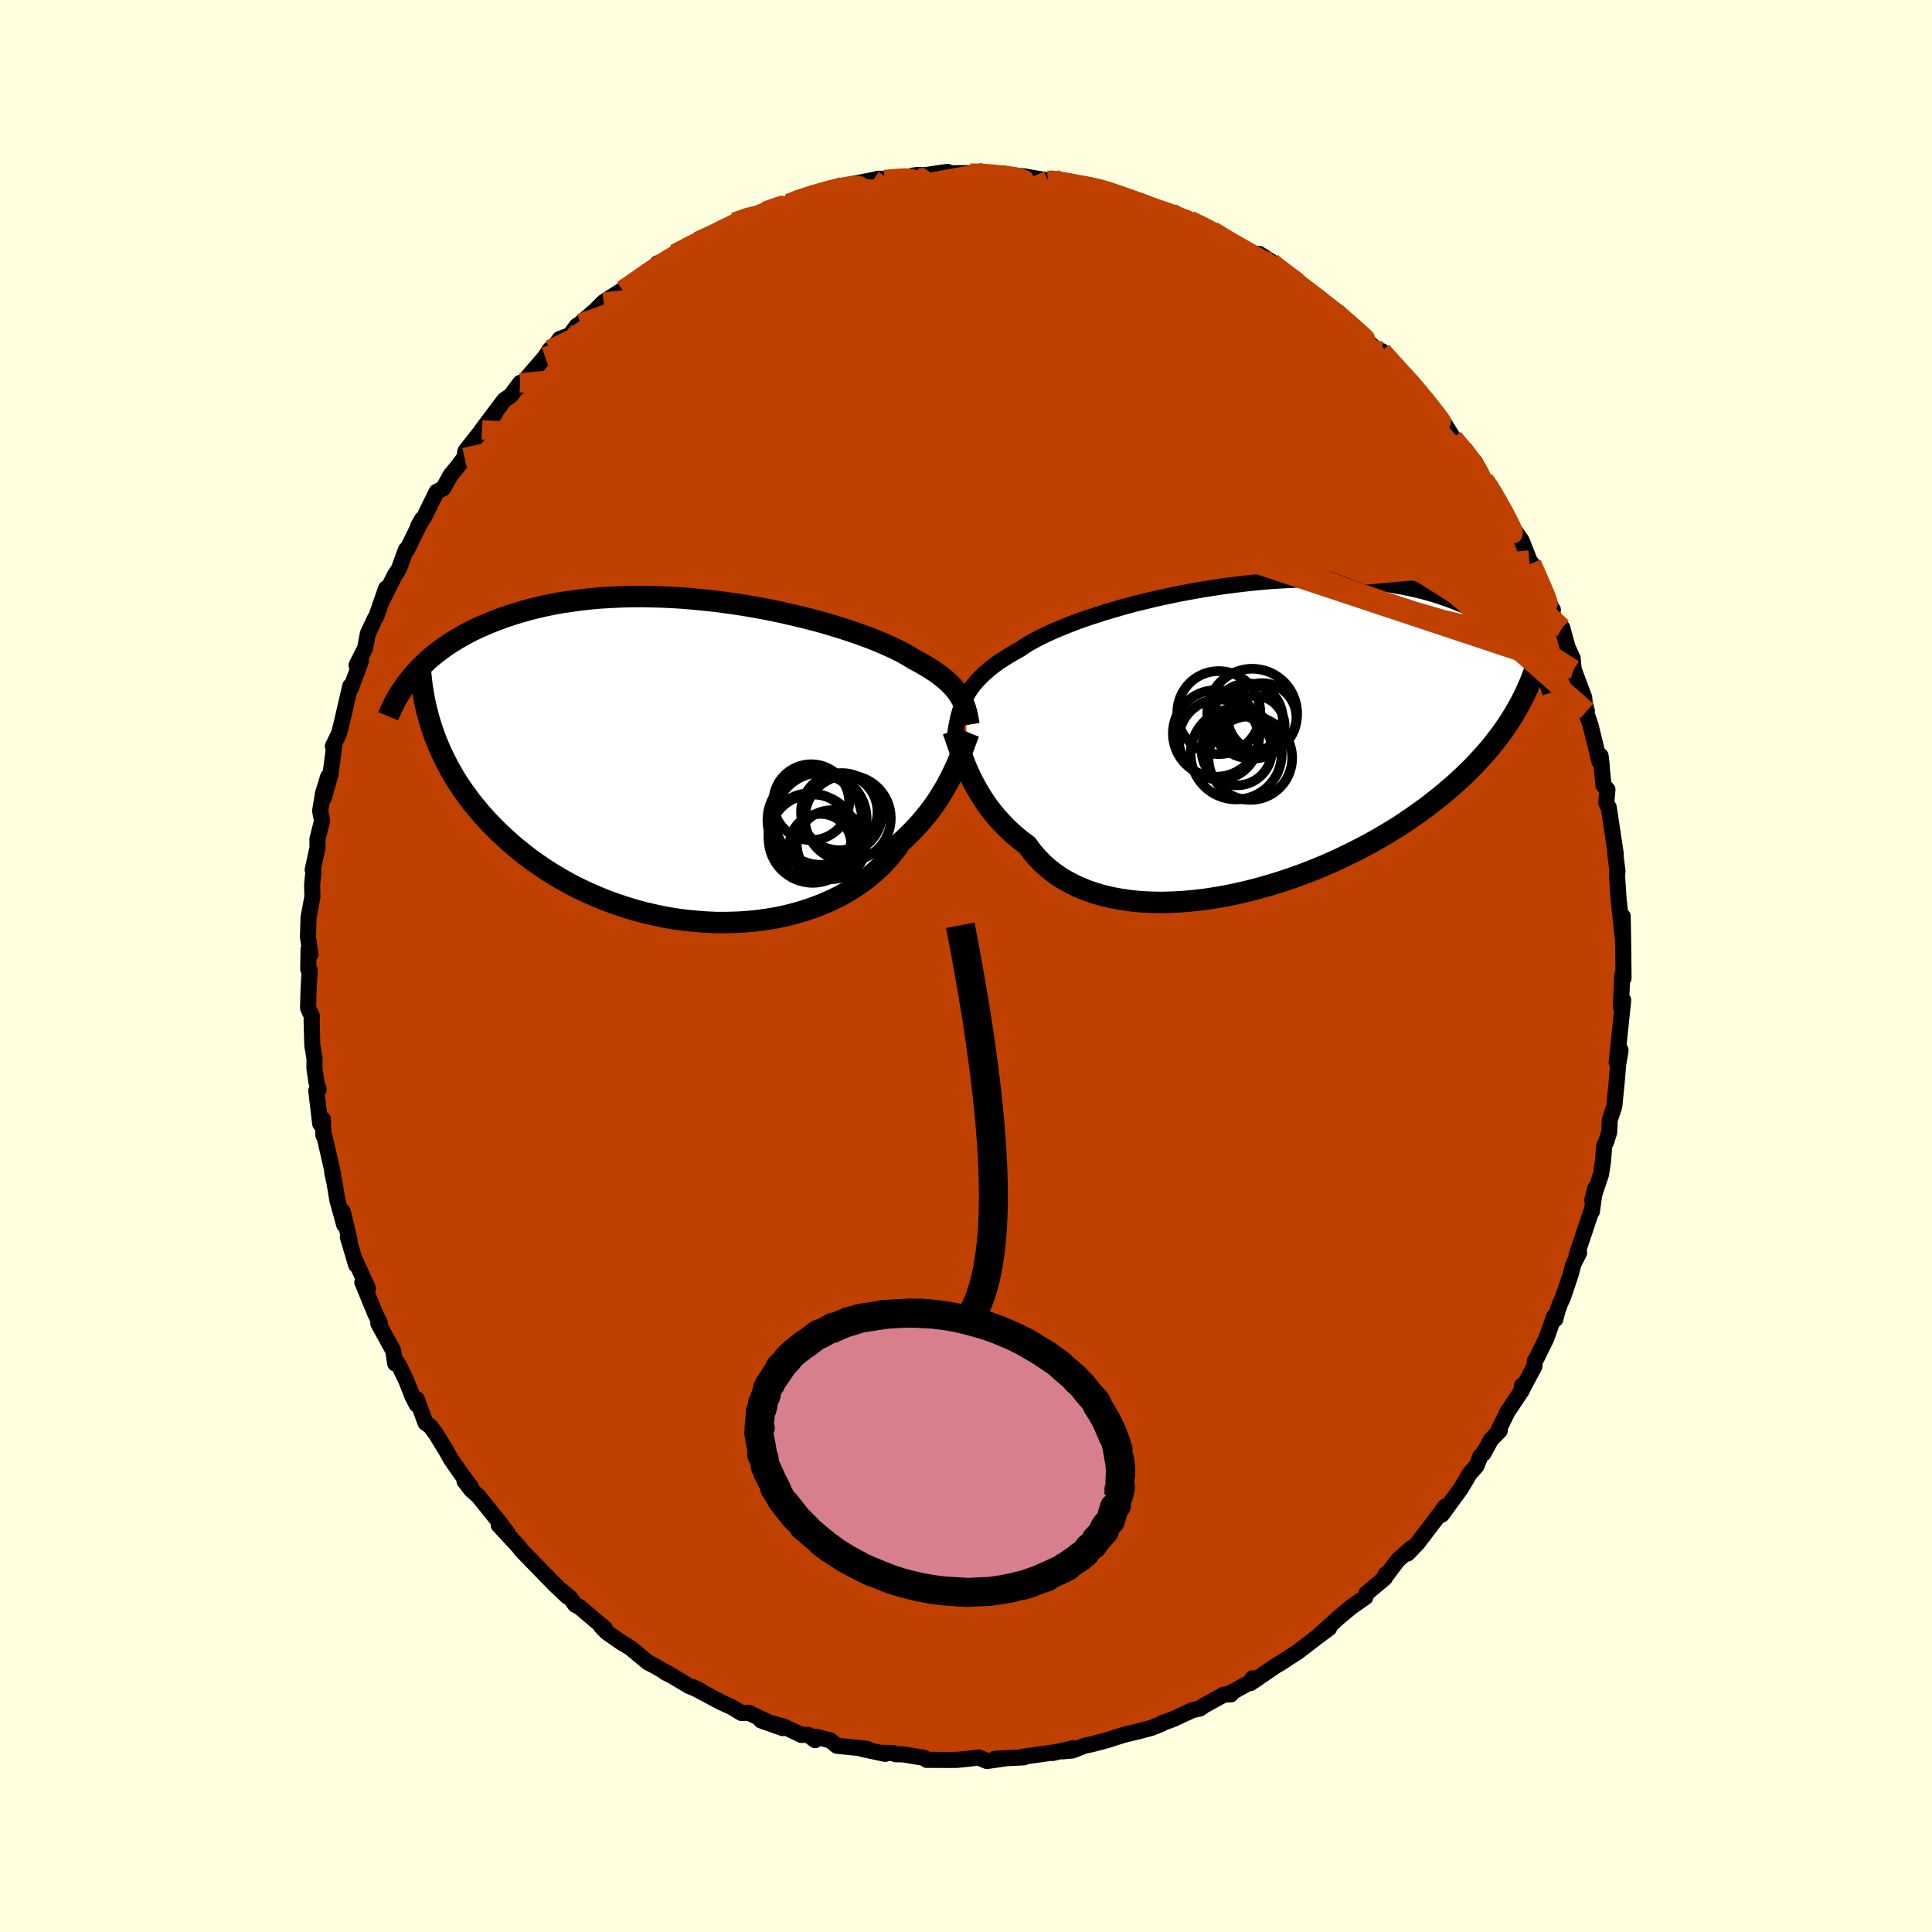 <svg xmlns="http://www.w3.org/2000/svg" width="500" height="500" viewBox="-100 -100 200 200"><defs><clipPath id="c"><path d="m26.93-6.58-.16-.26-.19-.27-.2-.26-.23-.27-.25-.26-.28-.27-.3-.26-.32-.26-.35-.27-.37-.26-.4-.26-.43-.27-.45-.26-.47-.26-.5-.27-.4-.25-.45-.26-.49-.27-.55-.27-.59-.27-.64-.29-.68-.28-.73-.29-.77-.28-.81-.29-.84-.28-.89-.28-.92-.28-.95-.27-.98-.26-1.01-.25-1.03-.24-1.05-.24-1.07-.22-1.09-.21-1.1-.19-1.11-.18-1.12-.16-1.12-.15-1.13-.12-1.13-.11-1.12-.1-1.12-.07-1.11-.05-1.1-.03-1.09-.02-1.08.01-1.06.03-1.05.05-1.02.06-1.01.09-.98.11-.97.13-.94.14-.91.16-.89.18-.86.2-.84.21-.81.23-.79.24-.76.25-.73.26-.71.28-.68.28-.66.29-.63.3-.61.31-.59.33-.57.33-.54.34-.53.35-.5.36-.47.36-.46.37-.44.38-.41.39-.39.39-.38.4-.35.4 2.13 5.83.24.67.27.67.29.67.32.67.33.66.36.66.38.66.41.65.43.64.46.64.47.64.51.62.52.62.55.61.58.61.6.6.63.59.65.59.68.58.71.57.73.56.77.54.78.53.82.51.84.5.86.48.89.45.91.43.94.41.95.39.98.36.99.33 1.01.31 1.02.27 1.03.24 1.05.22 1.05.18 1.06.14 1.07.11 1.07.08 1.06.05h1.07l1.06-.03 1.05-.06 1.04-.1 1.03-.14 1.01-.17 1-.21.98-.25.95-.28.93-.32.91-.35.87-.38.85-.41.81-.45.77-.48.74-.5.7-.53.66-.56.63-.58.58-.6.53-.62.5-.63.45-.66.53-.48.51-.5.48-.5.46-.5.44-.52.42-.51.39-.52.37-.52.35-.52.32-.52.31-.52.28-.5.27-.51.24-.49.23-.48"/></clipPath><clipPath id="b"><path d="m-29.36-3.97.2-.37.22-.36.24-.36.27-.36.3-.35.32-.34.34-.34.38-.34.4-.34.43-.33.46-.33.49-.32.51-.32.55-.32.57-.32.46-.31.5-.32.57-.31.62-.33.67-.32.72-.33.77-.32.82-.33.86-.33.91-.32.94-.31.99-.32 1.02-.3 1.05-.3 1.08-.29 1.11-.27 1.13-.27 1.15-.25 1.16-.24 1.18-.22 1.19-.21 1.19-.19 1.2-.18 1.2-.15L0-15.93l1.19-.12 1.19-.1 1.17-.07 1.16-.06 1.14-.03 1.12-.02 1.11.01 1.08.02 1.06.05 1.04.07 1.01.09.98.1.96.13.92.15.9.16.86.18.84.19.8.21.78.23.74.24.71.25.69.26.66.27.63.27.6.29.58.29.56.3.53.31.51.32.48.33.46.33.43.34.41.35.39.35.37.36.35.37.32.36.31.37.29.38-.92 4.37-.3.57-.31.56-.33.57-.35.56-.37.57-.4.57-.41.56-.44.57-.45.57-.48.56-.51.56-.52.57-.55.56-.57.56-.6.56-.62.56-.65.56-.67.56-.7.55-.72.56-.76.55-.78.55-.81.55-.83.54-.87.53-.89.52-.91.52-.95.5-.96.49-.99.48-1.02.47-1.03.45-1.05.43-1.07.41-1.09.39-1.1.37-1.11.34-1.12.32-1.12.29-1.13.26-1.14.24-1.13.2-1.13.17-1.13.13-1.11.1-1.11.06-1.09.03-1.07-.02-1.06-.05-1.03-.1-1-.14-.98-.18-.95-.22-.92-.27-.88-.31-.84-.35-.8-.4-.77-.43-.71-.48-.68-.52-.63-.56-.58-.6-.54-.63-.49-.67-.57-.42-.55-.45-.53-.46-.5-.48-.48-.49-.45-.5-.43-.51-.41-.52-.38-.53-.35-.53-.33-.54-.31-.54-.29-.53-.27-.54-.24-.52"/></clipPath><filter id="a"><feTurbulence baseFrequency=".05" numOctaves="3" result="noise" type="noise"/><feDisplacementMap in="SourceGraphic" in2="noise" scale="2"/></filter></defs><rect width="100%" height="100%" x="-100" y="-100" fill="#FFFFE0"/><path fill="#C04000" stroke="#000" stroke-linejoin="round" stroke-width="1.667" d="m68.07 1.25-.12-.38-.17 3.34.05-.65.2-.02-.36 3.45-.11 1.1-.2 1.86.4-1.24-.25 1.49-.13 1.59-.27 2.74-.47 1.41-.06 1.28-.31.98-.2.39-.13 1.64-.2 1.32-.91 2.72.29-1.22-.33 2.37-.12.15-1.47 4.39.27-.28-.6 1.2-.29 1.1-.78 2.31-.28.61-.29.79-.22.87-.12-.28-.84 2.32-.96 1.96-.21.34-.04.55-1.34 2.49.06-.51v.47l-1.5 2.24-1.01 2.05.2-.08-.89.9-.8 1.46-.31.26-.4 1.02-.7.79-.93 1.56-1.66 2.27-.3.42.34-.83-.59.81-2.25 2.96-1.05 1.09.39-.56-1.41 1.26-1.43 1.9.17-.43-.07.36-1.92 1.6-.1.39-1.45 1.01-1.24 1.03-2.3 2.08 1.24-.92-1.56 1.16-.34.27-1.44 1.1.07-.06-1.78 1.16-.48.28-2.59 1.77.2-.49.07.23-2.55 1.41.24.03-.7.01-2.09 1.15-.43.31-.73.15-2.13.98-1.07.38-.06.08-1.06.42-1.44.38-1.39.33-1.09.35-.66.21-1.47.39-.84.18-1.25.49-1.01.09 1.1-.33-2.15.5.15-.06-3.25.45.14.06-2.97.14 1.04-.03-1.91.27-.82-.36-.97.11-1.26.13-.81.01-2.38-.01-.26-.21-2.18-.36-.75-.01-.27-.12-1.14-.03.33.11-2.37-.5.51-.02-3.16-.32-.67-.55-1.52-.39-.06.36-.71-.55-.7.01-1.81-.86-2.37-.64 2.24.79-1.13-.44-2.41-1.15-.73.03-1.04-.63-1.07-.48-3.02-1.61.83.38-1.1-.44-1.8-1.07-.71-.36.88.44-1.93-1.09-.74-.39-1.81-1.5-.99-.6-1.45-1.01-.57-.59.38.2-2.61-2.21-.47-.25-.52-.71-.81-.69.52.55-1.2-1.14-.7-.71-2.82-2.9-.31-.4.06.06-2.13-2.3.96.9-.95-1.26-2.11-2.63-.76-.67-.69-.91.68.63-1.1-1.48-.97-1.39-.48-.87-1.04-1.7-.6-.83-.52-.38-.91-2.45v.56l-.42-.8-.65-1.65-.73-1.53-.39-.6-.04.33-.21-1.34-1.54-2.81.16-.05-.49-1-1.32-3.21.58.63-1.28-2.81.06.39-.86-2.89.18.33-.71-2.98.15 1.37-.71-2.57-.29-1.76-.24-1.08.1.21-.92-4.04-.09-.01-.06-1.67-.27.47-.41-3.43.25-.12-.24-.78-.2-1.42.01-.99-.23-1.38-.07-2.55.02-.48-.39-.82.06-2.15.11-1.76-.15-.12.03-2.07.2.52-.26-1.79.06-2.01.4-2.15-.03-1.26.14-1.36-.08-.17.5-2.29-.01-.88.48-1.9-.2-1.02.3-1.82.53-1.73-.45 2.21.69-2.44.39-2.94-.14.02.63-1.3.26-1 .7-3.03.21-.9.07.2 1.03-2.79-.45.43.89-1.77.28-1.5.72-1.53.15-.23 1.02-2.92-.51 1.47.08-.16 1.31-2.64.44-.67.73-2h.12l1.54-3.15-.39.7.64-.97 1.27-2.58.69-.36.76-1.37.68-.83.75-.99.09-.63.42-.56 1.95-2.45.72-.93-1.37 1.7 2.3-3.06.69-.49.98-1.31-.05.35 2.62-3.04.5-.77.51-.2-.08-.06.58-.82 1.06-.39.68-.94.42-.3 2.05-1.77-.35.27.69-.69 1.94-1.25.58-.36.54-.41 2.37-1.55.14-.44.85-.21.93-.78 2.37-1.29 1.14-.56.35.04 1.66-1.09-1.16.73 1.83-1.11 2.07-.79-.22.2 2.45-1.03-.94.37 1.49-.37.74-.31.85-.47 2.5-.6.22-.24 1.44-.4 1.41-.11-1.43.14 3.79-.75 1.25-.12h-.8l.72.07 1.87-.13 1.07-.27.4-.06.99-.01 2.19-.32-.21.15 2.55-.02 1.45-.07.63.25-.16-.15 1.49.02 2.39.36-.4-.1 2.65.45.65-.14.05.13.78.13 1.74.34.8.11 2.21.4.42.18-.63-.04 2.98.97.2.19 1.23.39-.33-.24 3.19 1.1-.17-.16 1.27.85.3-.09 2.35 1.09.67.33.55.47 2.38 1.33.95.33.27-.07 1.25.8.04.16.99.83.16-.01 2.33 1.72 1.16.83.61.47.03.09 1.68 1.21 1.32 1.22-.79-.59 1.09.98 1.29 1.23.17.24 2.64 2.25-1.27-1.36 1.67 1.96 1.33 1.13 1.3 1.58.05.22L48.63-57l.61.51-.09-.24 1.3 2.07.97 1.12.9 1.24-1.21-1.66 1.6 1.83.92 1.8.55.61.22.57 1.39 2.09-.38-.14 1.37 2.11.74 1.05.79 2.01.35.71-.1-.35 1 2.34 1.14 2.44.05.01-.22-.03.75 1.82.44.07.55 2.01.53 1.16.11 1.15L64-27.78l.05.59.22.78-.08.15.47 1.37.91 3.71.24.41-.12-.99.3 3.05.41.45-.12 1.37.26.49.33 2.18.39 2.61-.05-.04.23 1.82-.04.55.16 2.44v-.07l.41 3.84.01-2.08.04 2.62-.01-.99.06 4.77-.12-.38" filter="url(#a)"/><path fill="#fff" d="m-29.36-3.97.2-.37.22-.36.24-.36.27-.36.3-.35.32-.34.34-.34.38-.34.4-.34.43-.33.46-.33.49-.32.51-.32.55-.32.57-.32.46-.31.5-.32.57-.31.62-.33.67-.32.72-.33.77-.32.82-.33.86-.33.91-.32.94-.31.99-.32 1.02-.3 1.05-.3 1.08-.29 1.11-.27 1.13-.27 1.15-.25 1.16-.24 1.18-.22 1.19-.21 1.19-.19 1.2-.18 1.2-.15L0-15.93l1.19-.12 1.19-.1 1.17-.07 1.16-.06 1.14-.03 1.12-.02 1.11.01 1.08.02 1.06.05 1.04.07 1.01.09.98.1.96.13.92.15.9.16.86.18.84.19.8.21.78.23.74.24.71.25.69.26.66.27.63.27.6.29.58.29.56.3.53.31.51.32.48.33.46.33.43.34.41.35.39.35.37.36.35.37.32.36.31.37.29.38-.92 4.37-.3.57-.31.56-.33.57-.35.56-.37.57-.4.57-.41.56-.44.57-.45.57-.48.56-.51.56-.52.57-.55.56-.57.56-.6.56-.62.56-.65.56-.67.56-.7.55-.72.56-.76.55-.78.55-.81.55-.83.54-.87.53-.89.52-.91.52-.95.5-.96.49-.99.48-1.02.47-1.03.45-1.05.43-1.07.41-1.09.39-1.1.37-1.11.34-1.12.32-1.12.29-1.13.26-1.14.24-1.13.2-1.13.17-1.13.13-1.11.1-1.11.06-1.09.03-1.07-.02-1.06-.05-1.03-.1-1-.14-.98-.18-.95-.22-.92-.27-.88-.31-.84-.35-.8-.4-.77-.43-.71-.48-.68-.52-.63-.56-.58-.6-.54-.63-.49-.67-.57-.42-.55-.45-.53-.46-.5-.48-.48-.49-.45-.5-.43-.51-.41-.52-.38-.53-.35-.53-.33-.54-.31-.54-.29-.53-.27-.54-.24-.52" filter="url(#a)" transform="translate(29.24 -23.7)"/><path fill="#fff" d="m26.93-6.58-.16-.26-.19-.27-.2-.26-.23-.27-.25-.26-.28-.27-.3-.26-.32-.26-.35-.27-.37-.26-.4-.26-.43-.27-.45-.26-.47-.26-.5-.27-.4-.25-.45-.26-.49-.27-.55-.27-.59-.27-.64-.29-.68-.28-.73-.29-.77-.28-.81-.29-.84-.28-.89-.28-.92-.28-.95-.27-.98-.26-1.01-.25-1.03-.24-1.05-.24-1.07-.22-1.09-.21-1.1-.19-1.11-.18-1.12-.16-1.12-.15-1.13-.12-1.13-.11-1.12-.1-1.12-.07-1.11-.05-1.1-.03-1.09-.02-1.08.01-1.06.03-1.05.05-1.02.06-1.01.09-.98.11-.97.13-.94.14-.91.16-.89.18-.86.2-.84.21-.81.23-.79.24-.76.25-.73.26-.71.28-.68.28-.66.29-.63.3-.61.31-.59.33-.57.33-.54.34-.53.35-.5.36-.47.36-.46.37-.44.38-.41.39-.39.39-.38.4-.35.4 2.13 5.83.24.67.27.67.29.67.32.67.33.66.36.66.38.66.41.65.43.64.46.64.47.64.51.62.52.62.55.61.58.61.6.6.63.59.65.59.68.58.71.57.73.56.77.54.78.53.82.51.84.5.86.48.89.45.91.43.94.41.95.39.98.36.99.33 1.01.31 1.02.27 1.03.24 1.05.22 1.05.18 1.06.14 1.07.11 1.07.08 1.06.05h1.07l1.06-.03 1.05-.06 1.04-.1 1.03-.14 1.01-.17 1-.21.98-.25.95-.28.93-.32.91-.35.87-.38.85-.41.81-.45.77-.48.74-.5.7-.53.66-.56.63-.58.58-.6.53-.62.5-.63.45-.66.53-.48.51-.5.48-.5.46-.5.44-.52.42-.51.39-.52.37-.52.35-.52.32-.52.31-.52.28-.5.27-.51.24-.49.23-.48" filter="url(#a)" transform="translate(-27.5 -21.25)"/><g fill="none" stroke="#000" transform="translate(29.24 -23.7)"><path stroke-linejoin="round" stroke-width="1.667" d="m-30.42.18.06-.46.06-.45.08-.44.08-.43.09-.42.11-.4.12-.4.13-.39.16-.38.17-.38.2-.37.22-.36.24-.36.27-.36.3-.35.32-.34.34-.34.38-.34.4-.34.43-.33.46-.33.49-.32.51-.32.55-.32.57-.32.46-.31.5-.32.57-.31.62-.33.67-.32.72-.33.77-.32.82-.33.86-.33.91-.32.94-.31.99-.32 1.02-.3 1.05-.3 1.08-.29 1.11-.27 1.13-.27 1.15-.25 1.16-.24 1.18-.22 1.19-.21 1.19-.19 1.2-.18 1.2-.15L0-15.93l1.19-.12 1.19-.1 1.17-.07 1.16-.06 1.14-.03 1.12-.02 1.11.01 1.08.02 1.06.05 1.04.07 1.01.09.98.1.96.13.92.15.9.16.86.18.84.19.8.21.78.23.74.24.71.25.69.26.66.27.63.27.6.29.58.29.56.3.53.31.51.32.48.33.46.33.43.34.41.35.39.35.37.36.35.37.32.36.31.37.29.38.27.37.24.38.24.38.21.38.2.39.18.38.17.38.15.39.13.38.13.39" filter="url(#a)"/><path stroke-linejoin="round" stroke-width="2.222" d="m-30.59-.66.11.3.12.33.13.38.13.4.15.43.16.45.18.48.19.49.2.51.23.52.24.52.27.54.29.53.31.54.33.54.35.53.38.53.41.52.43.51.45.5.48.49.5.48.53.46.55.45.57.42.49.67.54.63.58.6.63.56.68.52.71.48.77.43.8.4.84.35.88.31.92.27.95.22.98.18 1 .14 1.03.1 1.06.05 1.07.02 1.09-.03 1.11-.06 1.11-.1 1.13-.13 1.13-.17 1.13-.2 1.14-.24L0 15.93l1.12-.29 1.12-.32 1.11-.34 1.1-.37 1.09-.39 1.07-.41 1.05-.43 1.03-.45 1.02-.47.99-.48.96-.49.95-.5.91-.52.89-.52.87-.53.83-.54.81-.55.78-.55.76-.55.72-.56.7-.55.67-.56.65-.56.62-.56.6-.56.57-.56.55-.56.52-.57.51-.56.48-.56.45-.57.44-.57.41-.56.4-.57.37-.57.35-.56.33-.57.31-.56.3-.57.27-.56.26-.57.24-.56.22-.57.2-.56.19-.56.17-.56.16-.56.14-.56.13-.56" filter="url(#a)"/><circle cx=".194" cy="2.173" r="4.332" clip-path="url(#b)" filter="url(#a)"/><circle cx="-1.211" cy="1.358" r="3.642" clip-path="url(#b)" filter="url(#a)"/><circle cx="1.409" cy="-2.022" r="3.558" clip-path="url(#b)" filter="url(#a)"/><circle cx="-3.066" cy=".248" r="4.144" clip-path="url(#b)" filter="url(#a)"/><circle cx="-.086" cy="-1.917" r="3.634" clip-path="url(#b)" filter="url(#a)"/><circle cx="-1.271" cy="1.743" r="4.714" clip-path="url(#b)" filter="url(#a)"/><circle cx="-3.071" cy="-2.532" r="4.3" clip-path="url(#b)" filter="url(#a)"/><circle cx=".634" cy="-1.157" r="3.114" clip-path="url(#b)" filter="url(#a)"/><circle cx=".389" cy="-2.417" r="4.654" clip-path="url(#b)" filter="url(#a)"/><circle cx="-3.341" cy="-.377" r="4.486" clip-path="url(#b)" filter="url(#a)"/></g><g fill="none" stroke="#000" transform="translate(-27.5 -21.25)"><path stroke-linejoin="round" stroke-width="2.222" d="m27.8-3.73-.05-.31-.05-.3-.06-.29-.06-.29-.08-.29-.08-.28-.1-.27-.11-.28-.13-.27-.15-.27-.16-.26-.19-.27-.2-.26-.23-.27-.25-.26-.28-.27-.3-.26-.32-.26-.35-.27-.37-.26-.4-.26-.43-.27-.45-.26-.47-.26-.5-.27-.4-.25-.45-.26-.49-.27-.55-.27-.59-.27-.64-.29-.68-.28-.73-.29-.77-.28-.81-.29-.84-.28-.89-.28-.92-.28-.95-.27-.98-.26-1.01-.25-1.03-.24-1.05-.24-1.07-.22-1.09-.21-1.1-.19-1.11-.18-1.12-.16-1.12-.15-1.13-.12-1.13-.11-1.12-.1-1.12-.07-1.11-.05-1.1-.03-1.09-.02-1.08.01-1.06.03-1.05.05-1.02.06-1.01.09-.98.11-.97.13-.94.14-.91.16-.89.18-.86.2-.84.21-.81.23-.79.24-.76.25-.73.26-.71.28-.68.28-.66.29-.63.3-.61.31-.59.33-.57.33-.54.34-.53.35-.5.36-.47.36-.46.37-.44.38-.41.39-.39.39-.38.4-.35.4-.33.4-.32.41-.29.42-.28.41-.26.42-.25.43-.22.42-.21.43-.2.42-.18.43" filter="url(#a)"/><path stroke-linejoin="round" stroke-width="2.222" d="m27.81-2.9-.1.25-.11.29-.12.31-.12.35-.14.37-.15.4-.16.42-.17.44-.19.45-.21.47-.23.48-.24.49-.27.51-.28.5-.31.52-.32.52-.35.52-.37.52-.39.52-.42.51-.44.52-.46.5-.48.5-.51.5-.53.48-.45.66-.5.63-.53.62-.58.6-.63.58-.66.56-.7.53-.74.5-.77.48-.81.45-.85.41-.87.38-.91.35-.93.32-.95.28-.98.25-1 .21-1.01.17-1.03.14-1.04.1-1.05.06-1.06.03H1.62L.56 16.7l-1.07-.08-1.07-.11-1.06-.14-1.05-.18-1.05-.22-1.03-.24-1.02-.27-1.01-.31-.99-.33-.98-.36-.95-.39-.94-.41-.91-.43-.89-.45-.86-.48-.84-.5-.82-.51-.78-.53-.77-.54-.73-.56-.71-.57-.68-.58-.65-.59-.63-.59-.6-.6-.58-.61-.55-.61-.52-.62-.51-.62-.47-.64-.46-.64-.43-.64-.41-.65-.38-.66-.36-.66-.33-.66-.32-.67-.29-.67-.27-.67-.24-.67-.23-.67-.2-.67-.18-.67-.17-.68-.14-.67-.12-.67-.11-.67-.08-.67-.07-.67-.05-.67" filter="url(#a)"/><circle cx="12.455" cy="6.012" r="4.758" clip-path="url(#c)" filter="url(#a)"/><circle cx="15.27" cy="5.957" r="4.446" clip-path="url(#c)" filter="url(#a)"/><circle cx="11.365" cy="7.677" r="4.31" clip-path="url(#c)" filter="url(#a)"/><circle cx="11.635" cy="8.067" r="4.572" clip-path="url(#c)" filter="url(#a)"/><circle cx="14.64" cy="5.437" r="4.16" clip-path="url(#c)" filter="url(#a)"/><circle cx="14.38" cy="5.302" r="3.962" clip-path="url(#c)" filter="url(#a)"/><circle cx="12.44" cy="8.687" r="3.184" clip-path="url(#c)" filter="url(#a)"/><circle cx="11.475" cy="4.292" r="3.928" clip-path="url(#c)" filter="url(#a)"/><circle cx="13.565" cy="8.692" r="3.57" clip-path="url(#c)" filter="url(#a)"/><circle cx="11.845" cy="6.157" r="4.898" clip-path="url(#c)" filter="url(#a)"/></g><g fill="none" stroke="#C04000" stroke-linejoin="round" stroke-width="2"><path d="m31.59-72.92.35.36.77.62 1.04.8 1.16.88 1.14.87 1.04.81.93.74.81.66.7.59.59.51.47.43.38.34.25.24.11.1-.07-.04-.27-.2-.52-.39-.81-.63-1.17-.93-1.65-1.31-2.11-1.72" filter="url(#a)"/><path d="m23.17-77.2 1.75.85 1.36.74 1.34.77 1.33.76 1.25.7 1.09.62.91.54.75.48.6.41.43.3.2.14-.08-.06-.41-.3-.71-.53-1.02-.78m21.67 22.23.48.66.52.85.53.92.51.92.44.84.35.71.18.48-.01.21-.2-.09-.4-.39-.63-.76-.91-1.18-1.23-1.69-1.56-2.18-1.89-2.63-2.15-3.01-2.46-3.39m-33.5-20.8 1.07.18 1.03.23.82.24.7.27.64.27.54.26.43.23.27.2.09.19-.12.16-.36.16-.61.13-.88.12-1.16.08-1.47.04-1.8-.03-2.18-.13-2.58-.22-3.04-.29-3.54-.35-4.02-.39-4.27-.5m-9.64 1.07 1.19-.46 1.28-.42 1.1-.32.92-.25.81-.18.72-.13.61-.09.45-.02.27.04.08.11-.11.18-.29.25-.5.32-.74.42-1.03.52-1.36.66-1.74.8-2.13.94-2.55 1.08-2.98 1.22-3.42 1.39-3.77 1.48" filter="url(#a)"/><path d="m8.48-81.32.41-.03.33.11.36.21.32.28.12.34-.2.39-.57.47-.98.54-1.38.62-1.78.69-2.2.76-2.65.84-3.14.92-3.65 1.02-4.19 1.11-4.73 1.19-5.28 1.27-5.86 1.37-6.58 1.5M60.7-36.89l-.09.05-.2.28-.32.41-.53.45-.81.41-1.13.33-1.49.16-1.85-.08-2.24-.36-2.63-.62-3.01-.88-3.41-1.11-3.82-1.36-4.24-1.61-4.67-1.9-5.11-2.17-5.59-2.43-6.09-2.66-6.62-2.87-7.15-3.08-7.65-3.35-8.1-3.68-8.64-3.95m-3.1-8.11.91-.41.75-.35.69-.35.72-.35.78-.36.76-.32.67-.25.52-.17.36-.07.22.02.08.1-.08.19-.26.31-.48.43-.74.58-1.01.73-1.29.88-1.59 1.06-1.91 1.22-2.25 1.4-2.58 1.56-2.88 1.69-3.07 1.75m89.92 11.07.76.92.45.54.38.48.41.58.41.61.3.52.15.33-.06.08-.28-.22-.56-.57-.88-1-1.24-1.47-1.62-1.96-2-2.48-2.46-3.02" filter="url(#a)"/><path d="m47.39-58.76.71 1.17-.04.61-.56.46-1.05.38-1.61.22-2.25.02-2.89-.15-3.53-.25-4.17-.34-4.84-.43-5.56-.56-6.32-.72-7.1-.88L.29-60.3l-8.68-1.27-9.47-1.54-10.32-1.79" filter="url(#a)"/><path d="m15.13-80.17.22.26.58.48.23.52-.19.55-.59.62-.99.72-1.42.83-1.88.93-2.36 1.04-2.85 1.16-3.39 1.28-4 1.44-4.67 1.59-5.41 1.74-6.17 1.89-6.94 2.04-7.69 2.24-8.29 2.3m32.25-22.88 1.4-.12.83-.04.54.06.37.19.19.31-.04.45-.34.59-.71.73-1.1.88-1.5 1.06-1.93 1.25-2.36 1.48-2.84 1.72-3.36 1.95-3.92 2.18-4.46 2.39-4.96 2.56-5.41 2.71-6.04 3.08" filter="url(#a)"/><path d="m23.17-77.2 1.55.77.76.54.34.44-.08.34-.6.19-1.19.03-1.81-.1-2.41-.19-3.02-.26-3.64-.34-4.28-.43-5-.59-5.89-.76-6.96-.91m-26.51 8.49.68-.45.95-.66 1.02-.72.99-.66.94-.6.89-.53.78-.42.6-.29.35-.13.11.03-.12.18-.33.34-.55.51-.8.68-1.09.87-1.39 1.06-1.68 1.22-1.92 1.36-2.13 1.47-2.42 1.64" filter="url(#a)"/><path d="m9.13-81.46.48.21 1.17.39 1.61.52 1.81.64 1.88.72 1.88.79 1.88.84 1.9.88 1.9.88 1.87.86 1.81.82 1.7.77 1.53.69 1.31.59 1 .42.47.1m-57.3-5.67 1.3-.46.68-.17.33.01.03.19-.23.35-.47.53-.75.73-1.16 1.03-1.69 1.38-2.3 1.8-2.97 2.24-3.63 2.68-4.28 3.15-4.85 3.49m95.38 6.52.36.48.21.27.33.52.35.6.23.52.07.36-.11.17-.31-.03-.53-.27-.8-.56-1.11-.91-1.46-1.3-1.8-1.7-2.11-2.08-2.41-2.48-2.73-2.9-3.09-3.33-3.47-3.71M11.7-80.86l1.12.2 1.23.31 1.13.36 1.14.41 1.17.45 1.16.43 1.1.4.99.34.84.28.65.22.44.15.2.08-.08-.02-.41-.12-.77-.24-1.11-.37-1.4-.53" filter="url(#a)"/><path d="m25.52-76.11.81.5 1.24.84 1.45.98 1.47 1.03 1.42 1.07 1.4 1.12 1.41 1.19 1.47 1.27 1.52 1.33 1.55 1.34 1.51 1.32 1.44 1.25 1.32 1.17 1.2 1.09 1.06.98.89.83.69.6.52.41.43.38M9.96-81.2l1.46.27 1.29.26 1.12.26.97.27.89.29.82.29.76.27.65.23.53.2.37.15.18.13-.03.08-.25.04-.49-.01-.76-.07-1.1-.15-1.48-.26-1.93-.38-2.38-.52-2.74-.64-2.9-.74" filter="url(#a)"/><path d="m9.18-81.33 1.03.19 1.26.23 1.24.26 1.13.26 1 .28.91.29.84.29.77.27.67.24.56.2.42.17.25.13.07.11-.14.06-.35.02-.58-.02-.85-.1-1.18-.19-1.56-.3-1.99-.43-2.4-.54-2.7-.63-2.8-.71m46.64 27.71.31.44.06.16.08.32-.03.34-.27.18-.57-.05-.88-.31-1.22-.58-1.59-.87-1.98-1.21-2.42-1.61-2.89-2.04-3.37-2.5-3.84-2.94-4.34-3.4-4.9-3.9-5.65-4.46" filter="url(#a)"/><path d="m14.5-80.21 2.02.69 1.22.43 1.01.35 1.01.34 1.01.35.94.35.86.35.75.33.63.31.46.26.27.19.02.1-.27-.04-.6-.17-.93-.32-1.29-.44-1.64-.56-2.05-.67-2.49-.81-2.95-.98m30.56 16.5 1.47 1.63 1.24 1.35.99 1.14.8.97.64.8.5.64.35.48.19.27-.02.04-.27-.25-.54-.54-.79-.81-1.08-1.1-1.41-1.44-1.72-1.82-1.9-2.11m17.07 22.73.87 1.99.55 1.27.23.64.04.28-.08.06-.2-.12-.37-.34-.58-.63-.83-1.02-1.14-1.54-1.5-2.19-1.91-2.91-2.3-3.58-2.62-4.14-2.96-4.65m-75.92-15.18 1.86-.97 1.39-.66 1.15-.52 1.07-.49 1.08-.48 1.12-.49 1.09-.47.96-.39.73-.29.46-.18.19-.07h-.02l-.23.08-.52.18-.95.33" filter="url(#a)"/><path d="m53.63-50.33.33.57.06.6-.25.53-.6.38-.98.21-1.41-.04-1.89-.34-2.41-.65-2.92-.98-3.46-1.3-4.03-1.63-4.62-2-5.24-2.39-5.85-2.74-6.51-3.05-7.21-3.34-7.97-3.64-8.65-4.01M.43-82.08l1.07.01.72.05.73.06.8.08.8.1.69.12.51.13.29.14.07.15-.14.18-.37.2-.6.24-.89.27-1.22.3-1.56.33-1.9.36-2.22.36-2.56.34-2.91.35-3.36.37-3.92.45-4.67.62" filter="url(#a)"/><path d="m5.83-81.77 10.75 22.91-7.57.82-2.81-5.17-1.82-4.87-2.01-3.16-1.06-1.71.56-.69 2.2.23 3.76 1.31 4.9 2.3 5.23 2.66 4.91 2.31 4.39 1.64 2.67.22-.45-2.98 13.56 2.3" filter="url(#a)"/><path d="M44.31-62.29 3.73-72.69-6.59-76.1l2.06.57 3.64 3.02 2.51 3.99 3.43 3.84 6.07 3.03 7.78 1.86 7.12.64 4.69-.31 1.85-.76-.8-.8-3.89-.73-8.02-.65-11.83-.26-11.02.51-.64.33 15.14-3.77 1-15.16" filter="url(#a)"/><path d="m46.04-60.56-27.49-5.28-16.03 5.36-11.16 4.5-9.21.44-4.34-2.69 1.83-3.38 6.52-1.89 8.94.34 9.4 1.71 8.15 1.66 5.71.88 3.38.58 2.51 1.09 2.21 1.26-.98-.16-8.04-1.93-6.36.55 43.1 7.8" filter="url(#a)"/><path d="m-46.14-60.37 58.18 4.52 5.76-3.45-7.36-1.91-4.56 1.28.18 2.08 2.26.42 1.59-2.03-.44-3.63-2.4-3.71-3.44-2.62-3.41-1.2-2.56-.23h-1.3l.15-.32 1.74-.61 3.68-.28 5.8 1.01 7.16 3.06 5.95 4.91.3 5.08-9.41 2.08-17.42-4.13-11.41-10.76 13-11.08" filter="url(#a)"/><path d="m-50.11-55.51 62.13 3.89 9.68-8.03-6.32-6.39-7.75-4.27-5.38-2.95-3.33-1.47-1.12.6 2.8 3.1 7.81 5.41 10.72 6.42 8.03 4.81.26.27-4.62-4.74 5.34-3.89 23.28 9.21" filter="url(#a)"/><path d="M49.15-56.73 22.42-67.04l-9.4.46-.89 1.77-.79 1.21-2.16.58L6-63.2l-3.6-.61-3.04-.13-1.73.83-.62 1.15-.13-.04 1.05-2.13L3.48-67l13.68-.29 17.86 3.31 1.86-4.94" filter="url(#a)"/><path d="m-23.97-77.01 54.16 25.5 17.83 8-.62-1.23-10.98-6.49-14.35-7.93-11.94-6.36-7.08-3.64-3.41-1.49-2.62-.6-3.94-.58-5.26-.62-4.74-.15-1.95.92 1.86 2.18 4.29 3.07 2.98 2.69-.6.51 5.85-1.88 45.99.33" filter="url(#a)"/><path d="m14.71-80.35 1.88 4.88-8.95-.27-8.89-.51-7.48.48-4 1.73 1.48 2.73 6.94 3.26 9.69 3.12 8.24 2.2 3.23.63-2.71-1.11-6.46-2.25-6.14-2.17-2.39-.88 1.98.66L5-66.53l2.8.89 2.16.84 1.5.64-29.84-14.78" filter="url(#a)"/><path d="M-27.79-75.02 8.96-59.68l3.96-2.5L19-63.4l6.04.92.17.49-6.84-.92-10.69-1.96-9.73-2.41-4.98-2.38.69-1.89 4.38-1.18 4.87-.77 3.43-.98 2.39-1.14 1.19-.03-7.71 2.56-39.72 4.36" filter="url(#a)"/><path d="M31.59-72.92 16.2-74.24l-2.99 7.57 3.31 7.82 6.38 5.68 6.49 3.86 3.18 2.13-1.87.13-5.89-1.81-7.27-3.11-6.22-3.31-4.06-2.47-1.97-1.06-.15.32 1.78 1.1 3.73.94 4.64-.16 3.08-1.86-1.04-3.44-5.74-4.22-8.77-3.96-10.21-3.03-12.27-.72-20.24 7.3" filter="url(#a)"/><path d="m26.19-75.78-36.97 7.5 3.19-2.93 9.34-2.56 5.78-.16 2.32 2.42.73 4.06.04 3.99-.93 2.27-2.6-.14-4.69-2.04-6.44-2.71-7.15-2.12-6.51-.81-4.56.53-1.61 1.3 1.65 1.22 4.04.32 4.22-.95 1.74-1.98-1.93-2.19-3.62-1.54-.1-.56 11.81-.08 38.84 1" filter="url(#a)"/><path d="m41.5-64.78-53.17 3.25-3.61-3.54 13.12-1.12 12.14.53 5.2-.44-.51-2.21-2.82-3.03-2.68-2.38-1.8-.84-1.36.64-1.51 1.23-1.88.67-2.36-.53-3.38-1.55-4.61-1.95-3.26-2.06 3.4-2.3 9.47-1.74" filter="url(#a)"/><path d="m-5.09-81.88 24.7 16.08 4.27 1.87 4.31 1.28 1.77 1.05-1.81-.09-3.4-.86-3.23-.74-2.71-.11-2.25.54-1.31 1.02.3 1.27 1.57 1.08.78.02-2.78-2.32-7.18-5.55-8.09-7.61-4.01-5.7-1.33-1.17m-21.16 6.24L1.9-53.9l-11.72-1.26-7.95-6.1-.39-4.44 4.46-1.71 6.93.35 6.85 1.35 3.95 1.1-.59-.17-4.1-1.79-4.35-2.9-1.62-2.96 1.02-1.95-.31-.24-7.49 2-16.82 4.72-13.34 4.84" filter="url(#a)"/><path d="m23.17-77.2-17.31-1-3.78 4.11 4.65 5.02 8.81 4.09 7.71 3.17 3.14 2.47-1.87 1.92-4.69 1.58-4.16 1.42-1.04 1.17 2.85.59 5.55-.24 6.03-.93 4.46-1 1.89-.32-.52.9L32.61-52l-3.01 3.23-.01 3.82 11.96 4.46 16.76-1.54" filter="url(#a)"/><path d="M62.91-30.7 15.1-60.91 3.44-68.23l1.47.55 2.92.34-.15-1.75-2.97-2.89-4.04-2.69-3.71-1.65-2.61-.35-1.05.88.75 1.75 2.33 2.15 3.06 2.09 2.58 1.73 1.42 1.26.87.88 1.63.77 2.63.93 1.35 1.17-2.83 1.42-5.78 1.71-5.81.93-38.14-5.09" filter="url(#a)"/><path d="m-20.61-78.26 36.83 9.48 3.05.82-3.29-2.07-.33-1.69 2.24-.36 2.64.82 1.95 1.57 1 1.91-.22 1.94-1.84 1.83-3.55 1.75-4.5 1.77-4.15 1.7-2.71 1.19-1.25-.1-.99-1.98-2.33-3.61-4.56-3.74-6.33-1.81-5.52 1.19 5.45 2.63 48.14-1.97" filter="url(#a)"/><path d="M54.18-49.72 30.7-58.57l-11.62-.77-.24-.35 1.72-1.04-.41-1.13-2.26-1.24-2.36-1.64-1.55-1.77-1.35-1.12-2.53.17-4.8 1.26-7.01 1.21-7.56-.25-5.03-2.23 1-3.25 9-2.12 16.07 1.52 20.48 9.03 29.47 27.27" filter="url(#a)"/><path d="M32.62-71.93 6.96-64.01l-5.88 6.86-3.28 2.35 2.24-.73 5.24-2.46 4.89-2.54 4.17-1.18 4.57.73 5.13 2.22 4.34 2.8 2.09 2.44-.31 1.34-1.65-.23-2.43-1.93-4.79-3.38-10.13-4.05-16.27-3.62-17.36-2.35-10.48-.94-10.12 4.85" filter="url(#a)"/><path d="m-41-65.3 44.02 3.33-3.98-2.43-8.72-1.37-1.39-.59 5.02-.51 7.07-.55 6.06-.26 4.59.39 3.97.95 3.91 1.01 3.29.41 1.55-.56-1.02-1.42-3.57-1.77-5.33-1.47-5.88-.61-5.16.6-3.37 1.94-.94 3.04 2.17 3.54 7.83 3.58 20.35 5.46 32.25 17.57" filter="url(#a)"/><path d="m-26.3-75.54 39.8 19.81 8.7.21 5.84-1.86 1.36-3.41-4.2-4.71-7.39-4.44-7.15-2.85-4.6-1-1.86.24-.68.65-1.44.56-2.89.48-3.07.85-.61 1.64 4.07 2.52 8.34 3.35 8.22 4.43 2.14 6.01-.18 7.48L62.91-30.7" filter="url(#a)"/><path d="m-51.92-52.64 50.48-11.32L3.9-70l-8.6-1.06-9.5.75-5.1 1.22.56 1.53 5.18 1.73 7.33 1.54 6.54 1.03 3.56.44-.2-.09-3.18-.57L-4-64.57l-3.96-1.55-2.16-1.81-.07-1.62 1.62-.87 2.85.58 4.22 2.5L5.06-64l8.83-.79L2.35-82.05" filter="url(#a)"/><path d="m36.91-68.83-23.97-7.93-7.61-1.41 4.52 3.37 8.74 5.63 5.78 4.09-.18.4-4.49-2.59-5.05-3.26-2.88-2.16-.25-.86 1.81.14 3.87 1.77 5.25 4.76-1.76 4.66-39.81-16.41" filter="url(#a)"/><path d="m-2.12-82.06 3.75 7.48-7.09 3.67 1.58 2.51 9.41 2.75 11.97 2.61 10.01 2.19 6.06 2.09 2.25 2.36-.43 2.49-1.88 1.88-2.74.36-4.03-1.71-6.54-3.65-9.64-4.63-10.93-4.17-7.58-2.2 1.1.91 11.51 4.33 14.47 3.33L2.35-82.05" filter="url(#a)"/><path d="m8.48-81.32-12.13 5.39-10.38 3.13-2 .09 1.82 1.34 4.42 3.8 7.38 4.56 9.06 2.96 7.88.04 3.83-2.81-1.47-4.58-5.6-4.88-6.32-3.84-3.79-2.17-4.48-.23-22.5 2.62" filter="url(#a)"/><path d="M52.71-52.13-5.17-55.4l-2.59-3.11 9.58-1.34 5.39-.22-.5-.32-3.89-1.09-4.23-1.65-1.97-1.52 1.81-.9 5.46-.2 7.56.26 7.28.4 4.71.19.53-.29-4.06-1-7.52-1.78-8.38-2.4-5.94-2.66-1-2.44 4.05-1.79 6.34-.93 3.96-.22-4.5-.31-21.95-1.29" filter="url(#a)"/><path d="m-13.39-80.62 13.4.74 6.92 1.49 6.13 1.48 2.03 1.11-3.06.91-5.81 1.16-4.98 1.7-1.85 2.09 1.37 1.93 3.38 1.18 4.25.25 4.77-.21 5.34.11 5.59.89 4.53 1.28 1.23.33-4.43-1.89-10.39-3.79-9.89-3.68 18.03-3.66" filter="url(#a)"/><path d="M64.27-26.41 24.95-61.15 4.43-72.36l-9.37-1.7-3.82 2.14-1.91 3.18-1 2.56v1.1l1.2-.37 2.56-1.28 3.93-1.5 4.95-1.2 4.99-.78 3.69-.55 1.18-.63-1.75-.85-3.92-.9-4.24-.45-2.47.52.05 1.68.53 2.54-2.96 2.71-6.48 2.22 5.02 1.27 51.43 2.09" filter="url(#a)"/><path d="m9.96-81.2 4.02 6.35-14.1 1.4-9.23 1.92.19 1.93 6.49 1.36 7.83.66 5.88.12 3.59.12 3.21.99 4.79 2.47 6.43 3.54 5.73 3.16 1.67.86-4.61-2.72-10.46-5.89-13.21-6.7-10.78-4.5-.09-1.29 25.86.22" filter="url(#a)"/><path d="m-6.56-81.55 5.89 2.24 8.99 1.48 4.68.91 2.05 1.82 1.8 3.74 2.91 5.56 3.64 6.04 2.59 4.54-.14 1.5-3.01-1.84-4.28-4.15-3.28-4.75-.78-3.8 1.7-1.93 3 .17 2.82 2.13 1.47 3.72-.7 4.58-3.48 4.12-6.26 1.93-7.55-1.84-4.84-6.14 6.75-7.9 31.18 1.8" filter="url(#a)"/><path d="m-9.6-81.37 12.53 8.66-13.06 2.02-12.69 1.61-7.17 2.07-.22 1.51 6.08.44 9.38-.29 8.75-.47 5.38-.5 1.74-.8-.09-1.45.63-2.03 3.24-1.81 6.2-.32 7.71 2.15 6.62 4.27 1.15 2.38-24.7-18.22" filter="url(#a)"/><path d="m29.12-73.98 14.46 20.85-10.91-5.13-15.54-8.63L6.69-72.2l-4.58-2.01-1.94-.15-2.18.98-3.19 1.93-3.52 2.38-2.92 1.69-1.08-.06 2.88-1.42 7.31-.1 1.04 4.24-44.65 4.35" filter="url(#a)"/><path d="m-18.38-78.94 1.67 4.49 14.52 8.62 11.72 6.32 1.75 2.21-4.51-.16-4.94-.62-1.97-.43 2.2-.34 6.54-.06 10.22.83 11.43 1.75 8.12 1.04-.22-2.51-11.29-7.56L6.85-75.54l-15.2-5.95" filter="url(#a)"/><path d="m-39.9-66.54 31.47-8.53 20.93 1.35 14.21 4.71 6.79 3.35-.13.39-4.64-1.7-6.2-2.11-5.64-1.31-4.37-.11-3.52.76-3.52 1.08-4.33.85-5.62.34-6.81-.1-7.04-.23-5.46-.1-2-.12 1.87-.62 3.49-1.52 1.2-2.39-2.24-2.82-5.19-.21" filter="url(#a)"/><path d="M32.78-71.94 47.11-52.4l-9.2 1.2-19.66-2.46-16.22-2.38-7.71-2.95-1.99-4.15-.41-4.82-.26-4.51.7-3.47 2.42-2.21 3.6-1.14 3.55-.29 2.77.59 2.53 2.29 7.56 6.47 36.63 16.69" filter="url(#a)"/><path d="m14.5-80.21-5.46 1.85-7.17 3.22L4.31-72l6.65 1.56 4.34.04-.33-.74-3.67-.74-3.9-.02-1.2 1.25 2.95 2.68 6.66 3.8 8.36 4.15 7.4 3.64 4.22 2.4.09.7-3.35-1.15-4.86-2.82L23.5-61l-1.98-3.42.8-1.59 2.55.74-4.16-.33-39.09-13.34" filter="url(#a)"/></g><path fill="none" stroke="#000" stroke-linejoin="round" stroke-width="3" d="M-10.86 37.52Q9.68 48.36-.59-4.216" filter="url(#a)"/><path fill="#D77F8C" stroke="#000" stroke-linejoin="round" stroke-width="3" d="m15.59 55.22-.01.6-.23.24-.4 1.36-.44.47-.24.38.09.05-.03.15-.86.9.72-.75-.79.91-.24.37-.41.3-.43.57-.57.38.07.04-.45.27-1.04.72h-.06l.24-.04-.48.25v.01l-.52.23-.93.43-1.06.46.85-.27-1.69.57-.75.28.81-.24-1.77.44-.46.13.31-.07-.26.03-.84.17-1.22.18h-.03l-1.91.08-.16.01-.16.02-1.02-.04.95.03-2.33-.14-.73-.08-.61-.09.16.03.05.01-1.32-.23-.87-.2-.47-.11-.61-.17-.26-.07-1.06-.34 1.04.33-.71-.22-.32-.11-2.16-.87.09.05.26.13-.93-.45-.23-.11-1.9-1.02.28.13-1.01-.62-.69-.52.12.16-.88-.66h.05l.21.12-.46-.36-1.74-1.47.62.5-.23-.24-1.32-1.31.37.38-.61-.78-.65-.82.51.75-.94-1.23-.45-.83-.25-.32.36.55-.14-.4-.08-.16-.85-1.61.34.58-.48-1.04-.12-.18-.13-.85-.24-.36.09-.13-.29-1.48.19.87-.3-1.51.16-.54-.03-.03-.09-.05.13-1.28v-.31l.15-.41.03.13.11-.43-.06-.18.36-.79.14-.71.39-.63-.04.11-.13.09 1.15-1.68-.65.92.91-1.31-.33.31.15-.12.73-.77-.15.07.65-.64 1.09-.88-.43.37.45-.4.08.01 1.43-1.08.21-.07-.05.09 1.35-.75-.06.07-.02.09.16-.08 1.43-.63 1.03-.28-1.07.34 1.01-.3.12-.07.39-.08 1.69-.26.71-.1-.25-.01h.06l2.28-.13h.42l.41.01-.46-.04 2.34.13-1.4-.12 1.18.08 1.7.21.68.12-.16-.03 1.04.2-.6-.12 1.4.31-.29-.07 2.13.6.16.06-.54-.18.38.12 1.14.41 1.64.69-.02-.01.65.33.78.38-.1-.02.75.4-.52-.28 2.02 1.21-.81-.5 1.58 1.06.35.25.1.11-.05-.07.45.43 1.17.99.17.24.12.13-.29-.33.9.9.38.51.97 1.12.11.37-.05-.11.26.42.27.44.57 1.01.22.45-.41-.83.72 1.71-.14-.53.56 1.47h-.05l.19.48-.11-.29.03.3.34 1.91-.12-.99.12 1.74.01-.83-.07.99-.02 1.02-.1.29.16-.23-.1.57-.17.56" filter="url(#a)"/></svg>